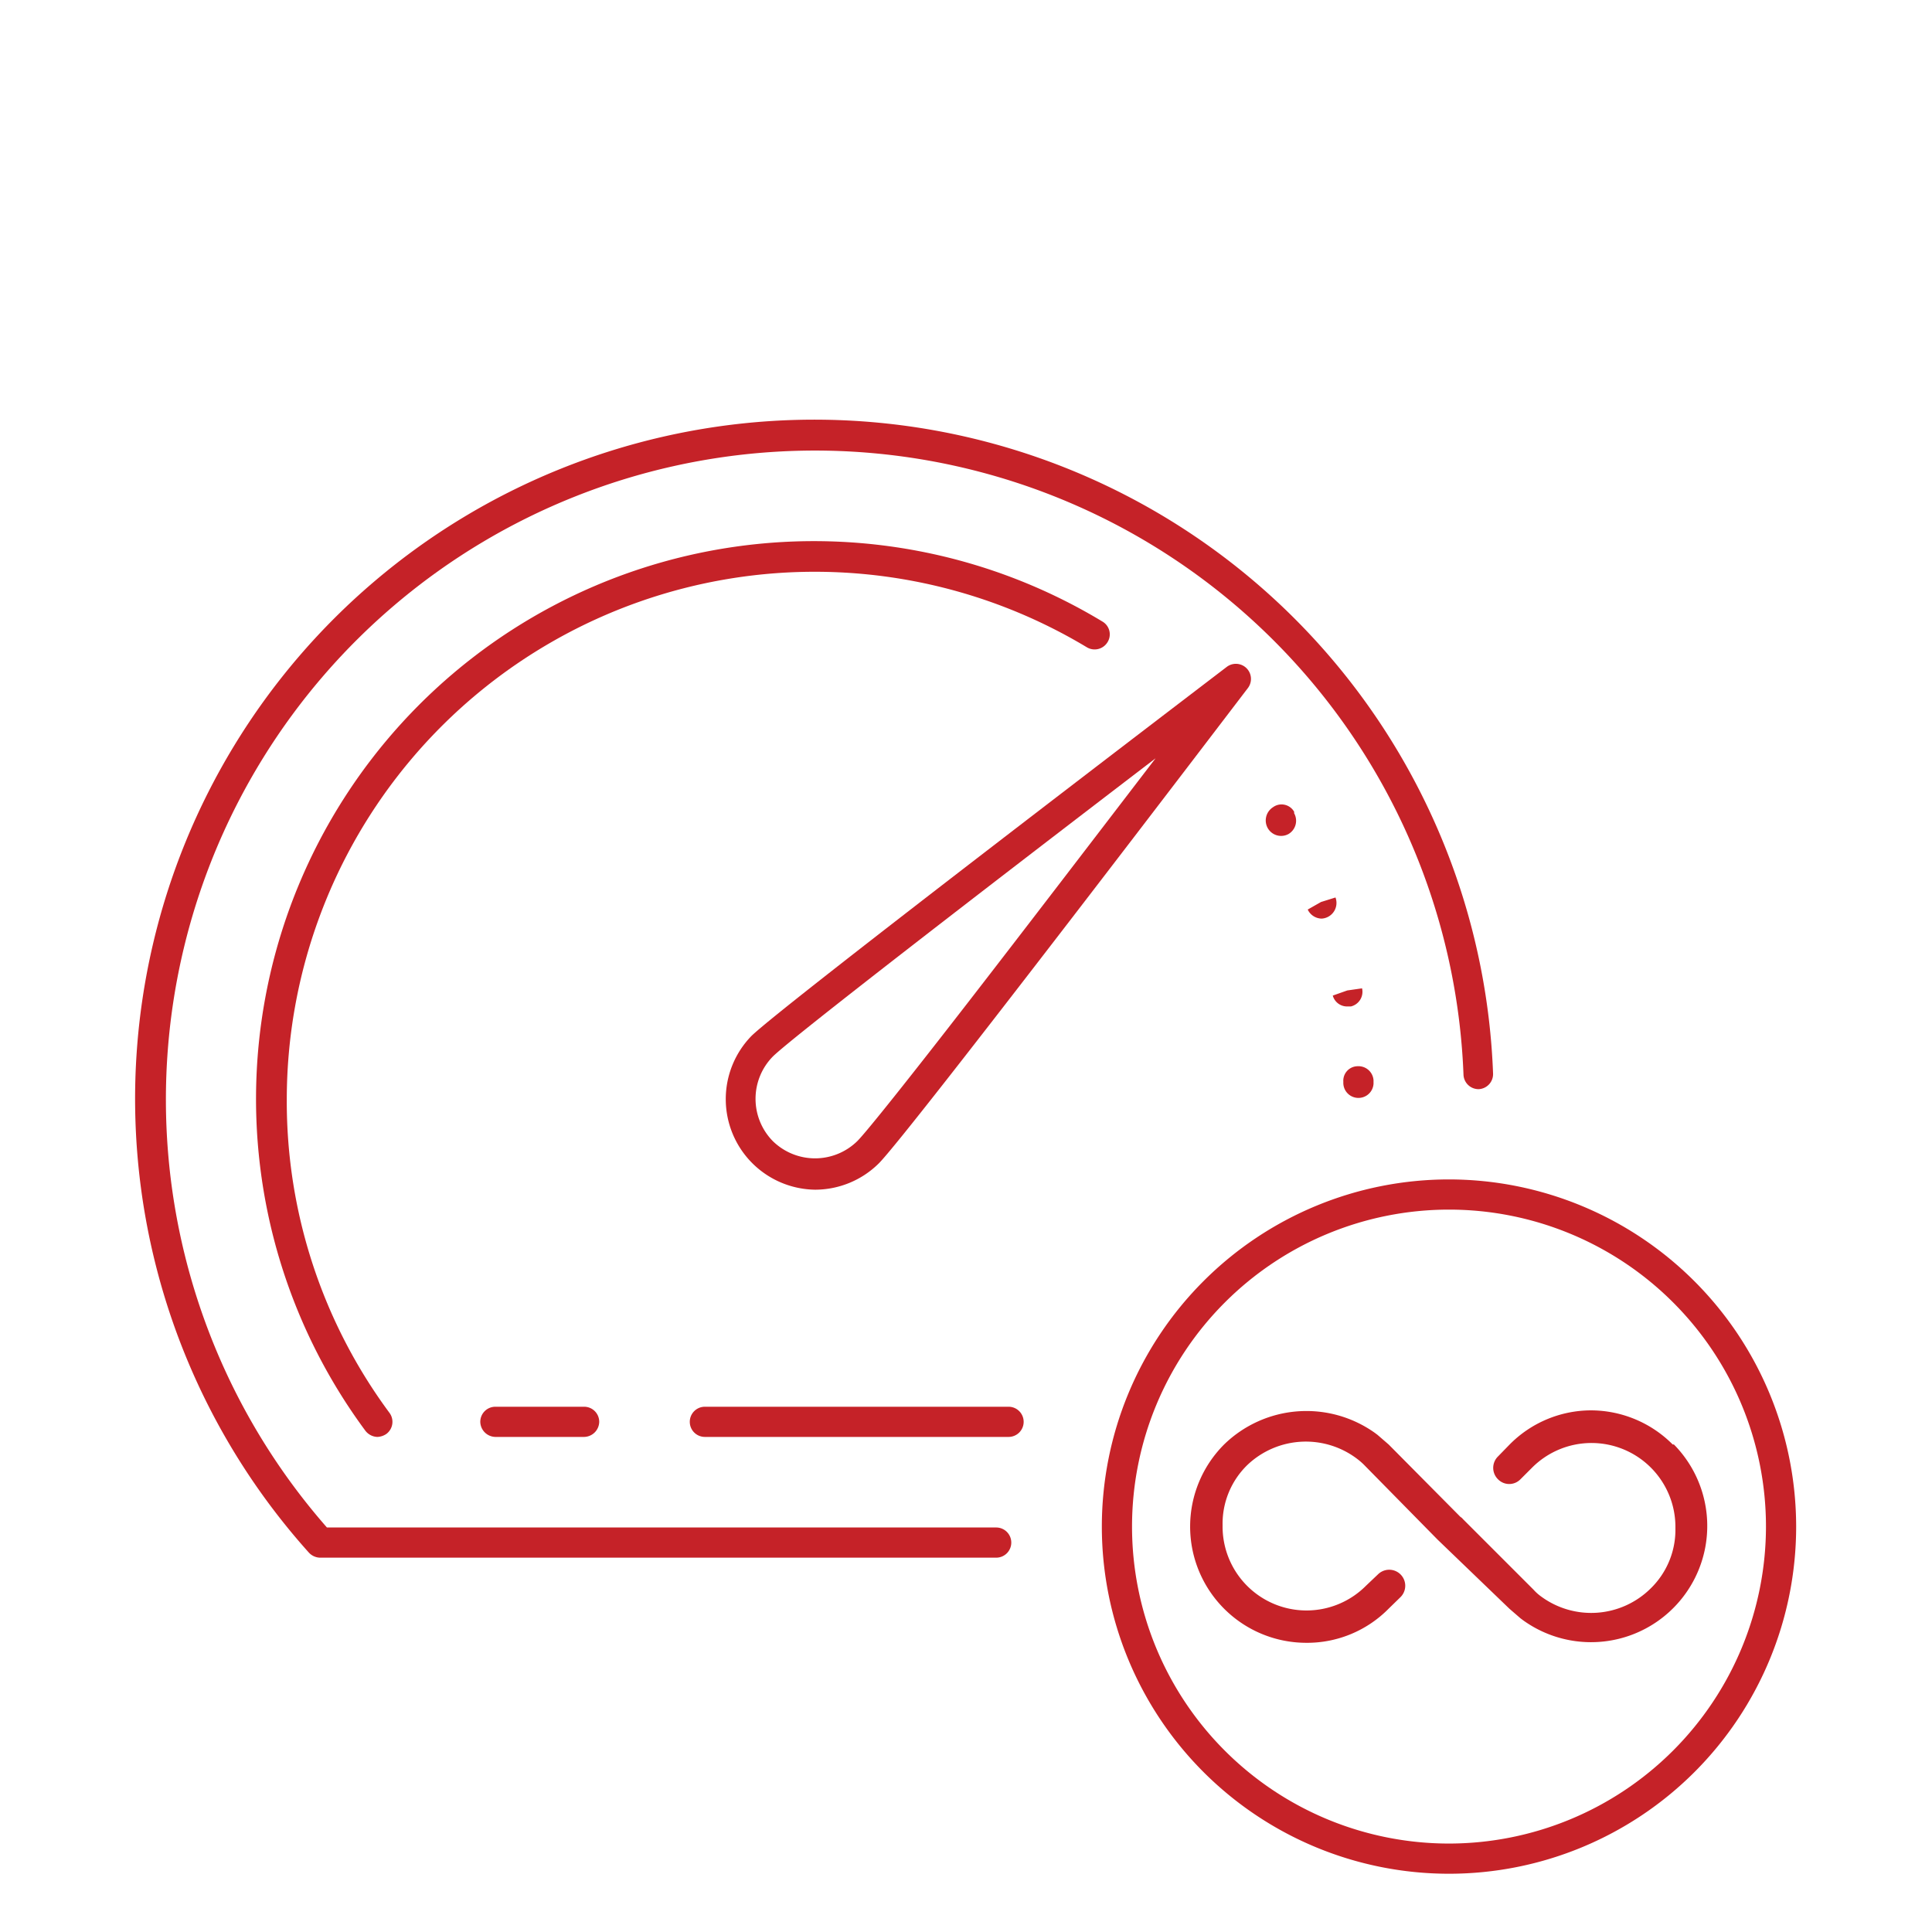 <svg id="Layer_1" data-name="Layer 1" xmlns="http://www.w3.org/2000/svg" viewBox="0 0 64 64"><path d="M33,50.6H10.83a21.5,21.5,0,1,1,37.65-15,.5.5,0,0,0,.5.48h0a.5.5,0,0,0,.48-.51A22.5,22.5,0,1,0,10.23,51.43a.52.52,0,0,0,.37.17H33a.5.5,0,0,0,.5-.5A.5.5,0,0,0,33,50.6Z" style="fill:#c52228"/><path d="M42.17,26.74a.52.52,0,0,0-.17.7.51.51,0,0,0,.68.19.51.51,0,0,0,.19-.69l0-.05A.48.48,0,0,0,42.17,26.74Z" style="fill:#c52228"/><path d="M45,36.37h0a.5.5,0,0,0,.5-.47v-.11a.5.5,0,0,0-.53-.47.48.48,0,0,0-.47.52A.5.5,0,0,0,45,36.37Z" style="fill:#c52228"/><path d="M44.63,33.34h.12a.5.5,0,0,0,.37-.6l-.49.07-.48.17A.49.49,0,0,0,44.63,33.34Z" style="fill:#c52228"/><path d="M43.76,29.88l-.44.25a.52.52,0,0,0,.46.3.52.52,0,0,0,.46-.7Z" style="fill:#c52228"/><path d="M36,21.44a.5.5,0,0,0,.69-.17.49.49,0,0,0-.17-.68,18.48,18.48,0,0,0-24.42,26.8.52.52,0,0,0,.4.21.57.57,0,0,0,.3-.1.5.5,0,0,0,.1-.7A17.33,17.33,0,0,1,9.5,36.43,17.49,17.49,0,0,1,36,21.44Z" style="fill:#c52228"/><path d="M27,39.41a3,3,0,0,0,2.11-.87c1-1,11.77-15.15,12.23-15.75a.5.5,0,0,0-.7-.7c-.6.46-14.76,11.25-15.75,12.23A3,3,0,0,0,27,39.41ZM25.6,35c.62-.62,7.46-5.89,12.68-9.88-2,2.61-4.31,5.63-6.2,8.07s-3.37,4.3-3.68,4.61a2,2,0,0,1-2.8,0,2,2,0,0,1,0-2.8Z" style="fill:#c52228"/><path d="M33.41,46.6H23.35a.5.5,0,0,0-.5.5.5.5,0,0,0,.5.5H33.41a.5.5,0,0,0,.5-.5A.5.5,0,0,0,33.41,46.6Z" style="fill:#c52228"/><path d="M16.41,46.6a.5.5,0,0,0-.5.5.51.51,0,0,0,.5.5h2.94a.51.51,0,0,0,.5-.5.5.5,0,0,0-.5-.5Z" style="fill:#c52228"/><path d="M48,39.07a11.5,11.5,0,1,0,11.5,11.5A11.51,11.51,0,0,0,48,39.07Zm0,22a10.5,10.5,0,1,1,10.5-10.5A10.51,10.51,0,0,1,48,61.07Z" style="fill:#c52228"/><path d="M55.41,47.85a3.83,3.83,0,0,0-2.71-1.13h0A3.8,3.8,0,0,0,50,47.86l-.38.39a.53.53,0,0,0,0,.75.52.52,0,0,0,.75,0l.38-.38a2.78,2.78,0,0,1,4.75,2,2.71,2.71,0,0,1-.82,2,2.8,2.8,0,0,1-3.65.25.1.1,0,0,0,0,0,1.51,1.51,0,0,1-.23-.21l-2.34-2.34a.27.27,0,0,0-.08-.07L46,47.85l-.37-.32-.08-.06a3.91,3.91,0,0,0-5,.38,3.85,3.85,0,0,0,2.71,6.57h0A3.79,3.79,0,0,0,46,53.29l.39-.38a.53.53,0,1,0-.74-.76l-.4.38a2.78,2.78,0,0,1-4.75-2,2.71,2.71,0,0,1,.82-2A2.81,2.81,0,0,1,45,48.36a.1.1,0,0,0,0,0,2.19,2.19,0,0,1,.23.21L47.62,51,50,53.29l.37.32.08.06a3.85,3.85,0,0,0,5-5.82Z" style="fill:#c52228"/></svg>